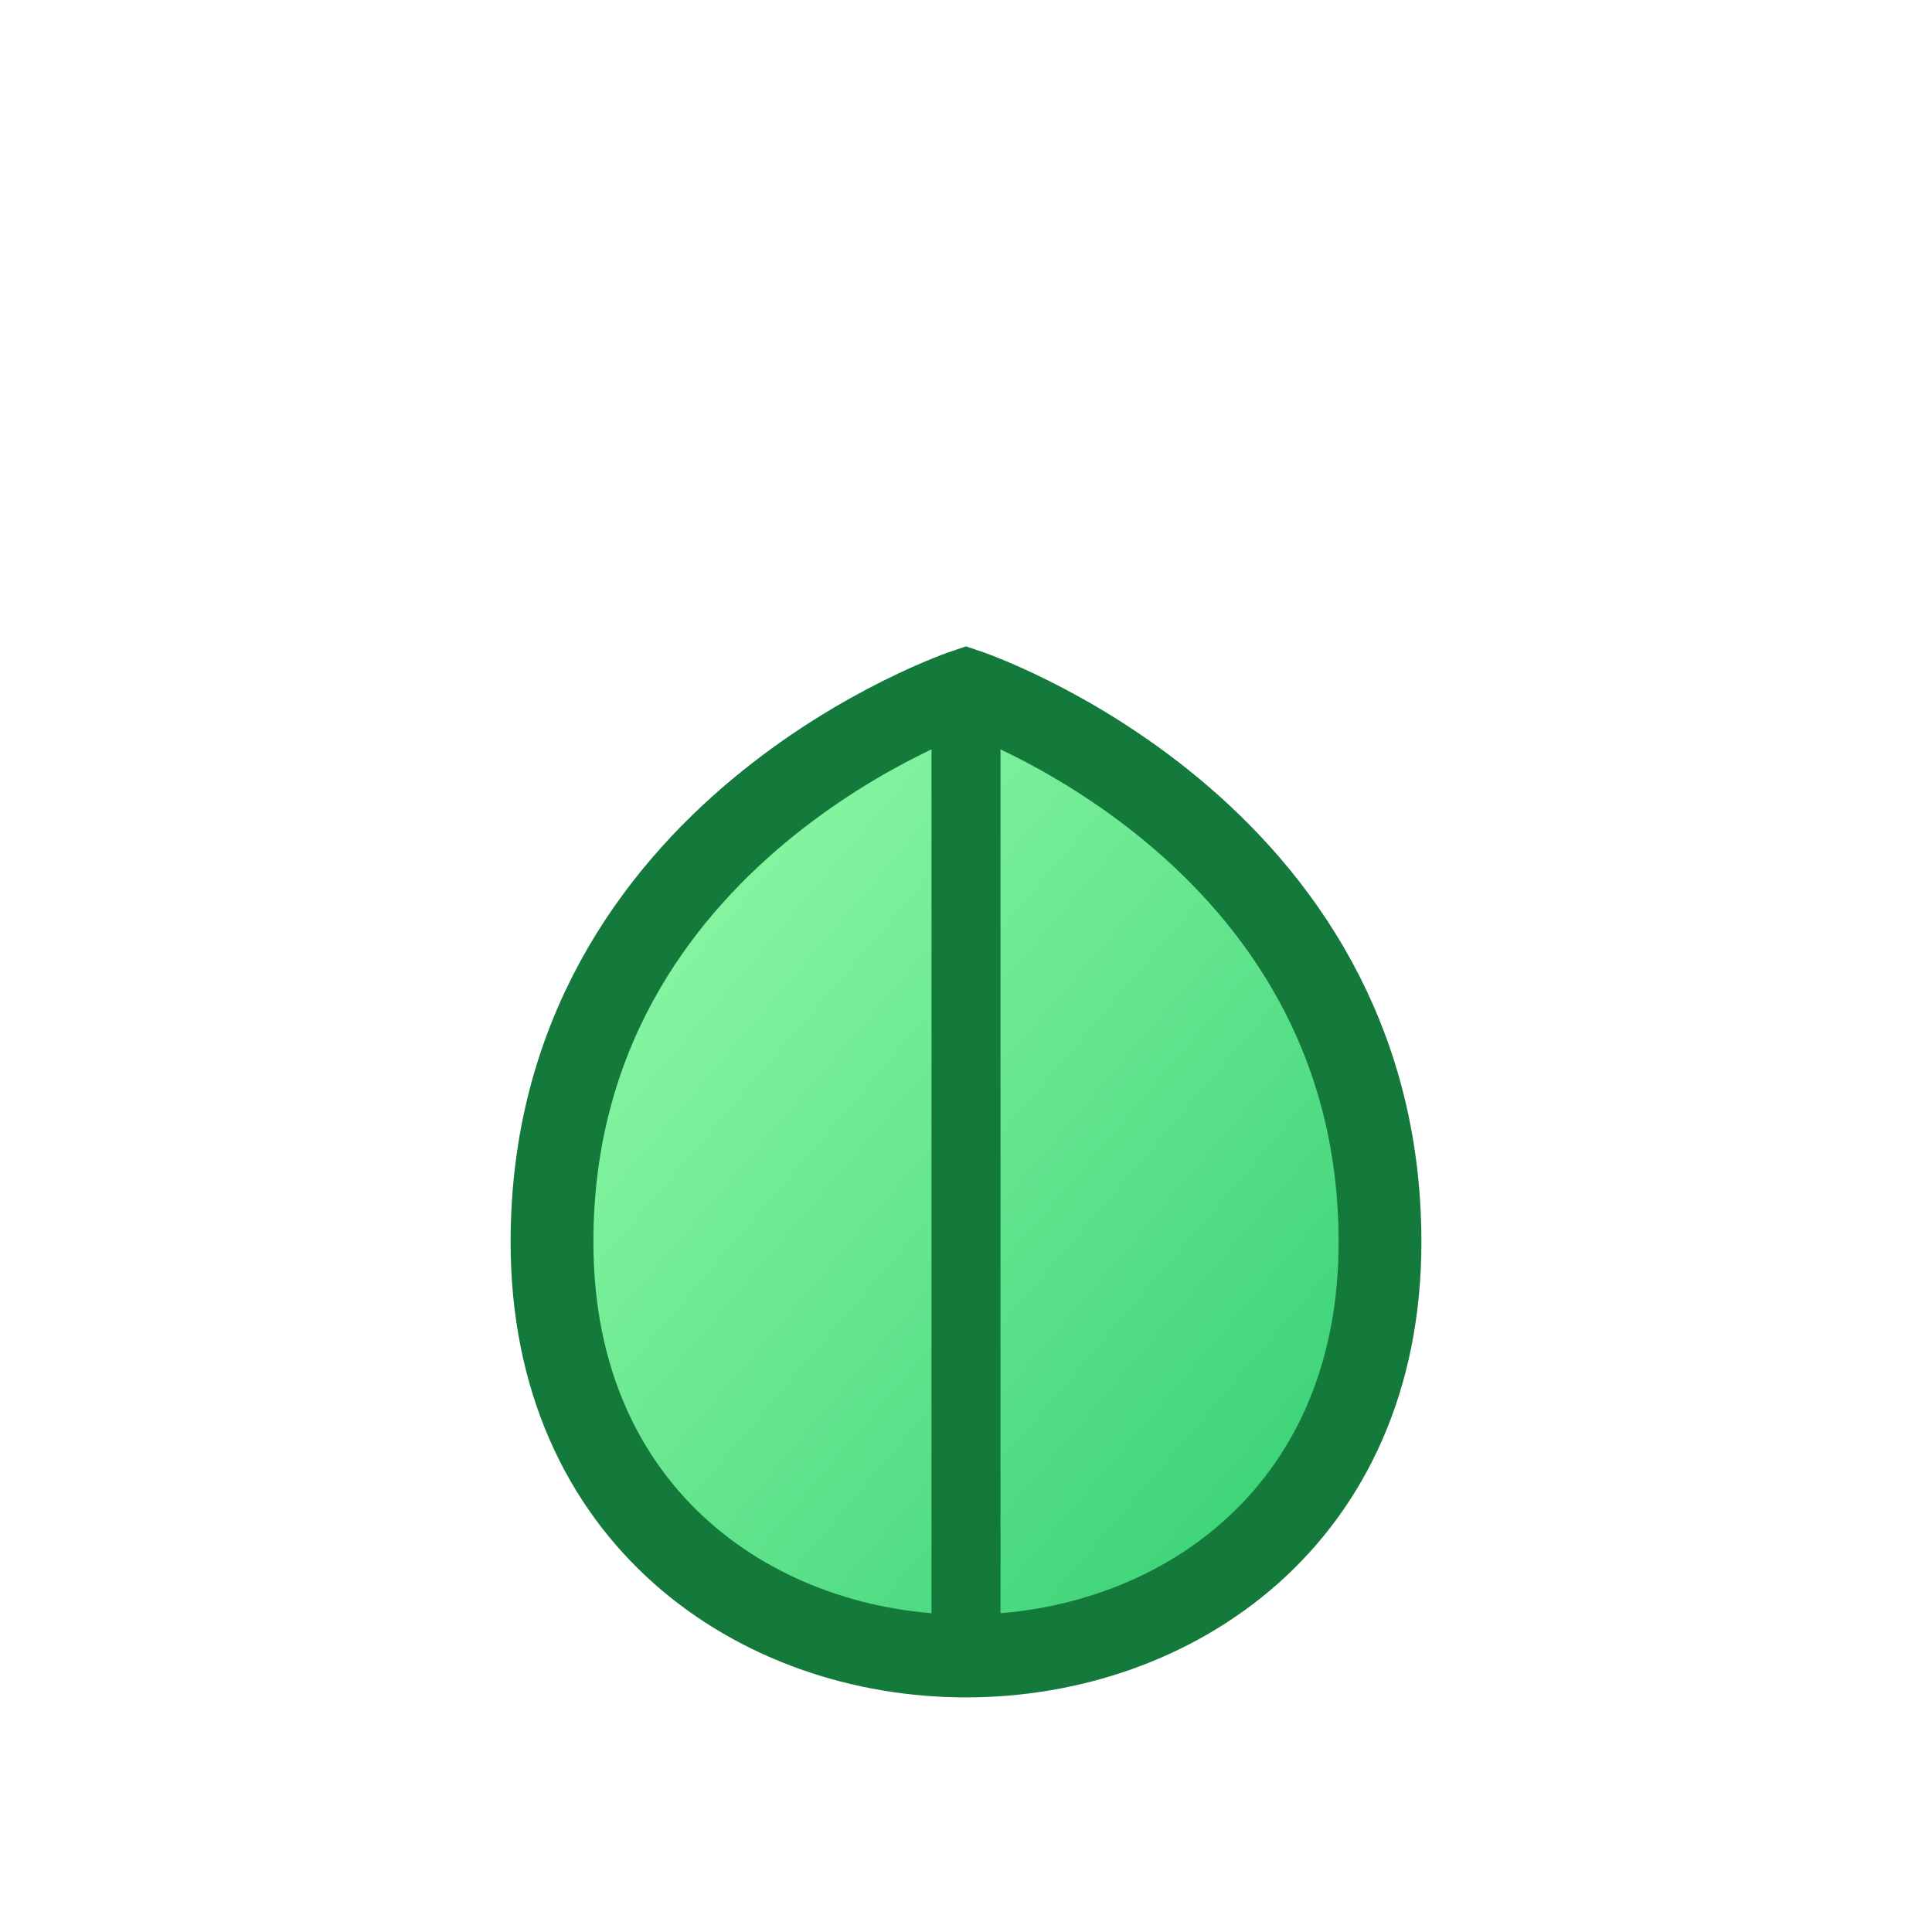 <?xml version="1.0" encoding="UTF-8"?>
<svg width="140" height="140" viewBox="0 0 140 140" xmlns="http://www.w3.org/2000/svg">
  <defs>
    <linearGradient id="g" x1="0%" y1="0%" x2="100%" y2="100%">
      <stop offset="0%" stop-color="#9cffac"/>
      <stop offset="100%" stop-color="#2ecc71"/>
    </linearGradient>
  </defs>
  <g>
    <path d="M40,90 C40,60 70,50 70,50 C70,50 100,60 100,90 C100,110 85,120 70,120 C55,120 40,110 40,90 Z" fill="url(#g)" stroke="#147a3b" stroke-width="6"/>
    <path d="M70,52 L70,118" stroke="#147a3b" stroke-width="5" stroke-linecap="round"/>
  </g>
</svg>
